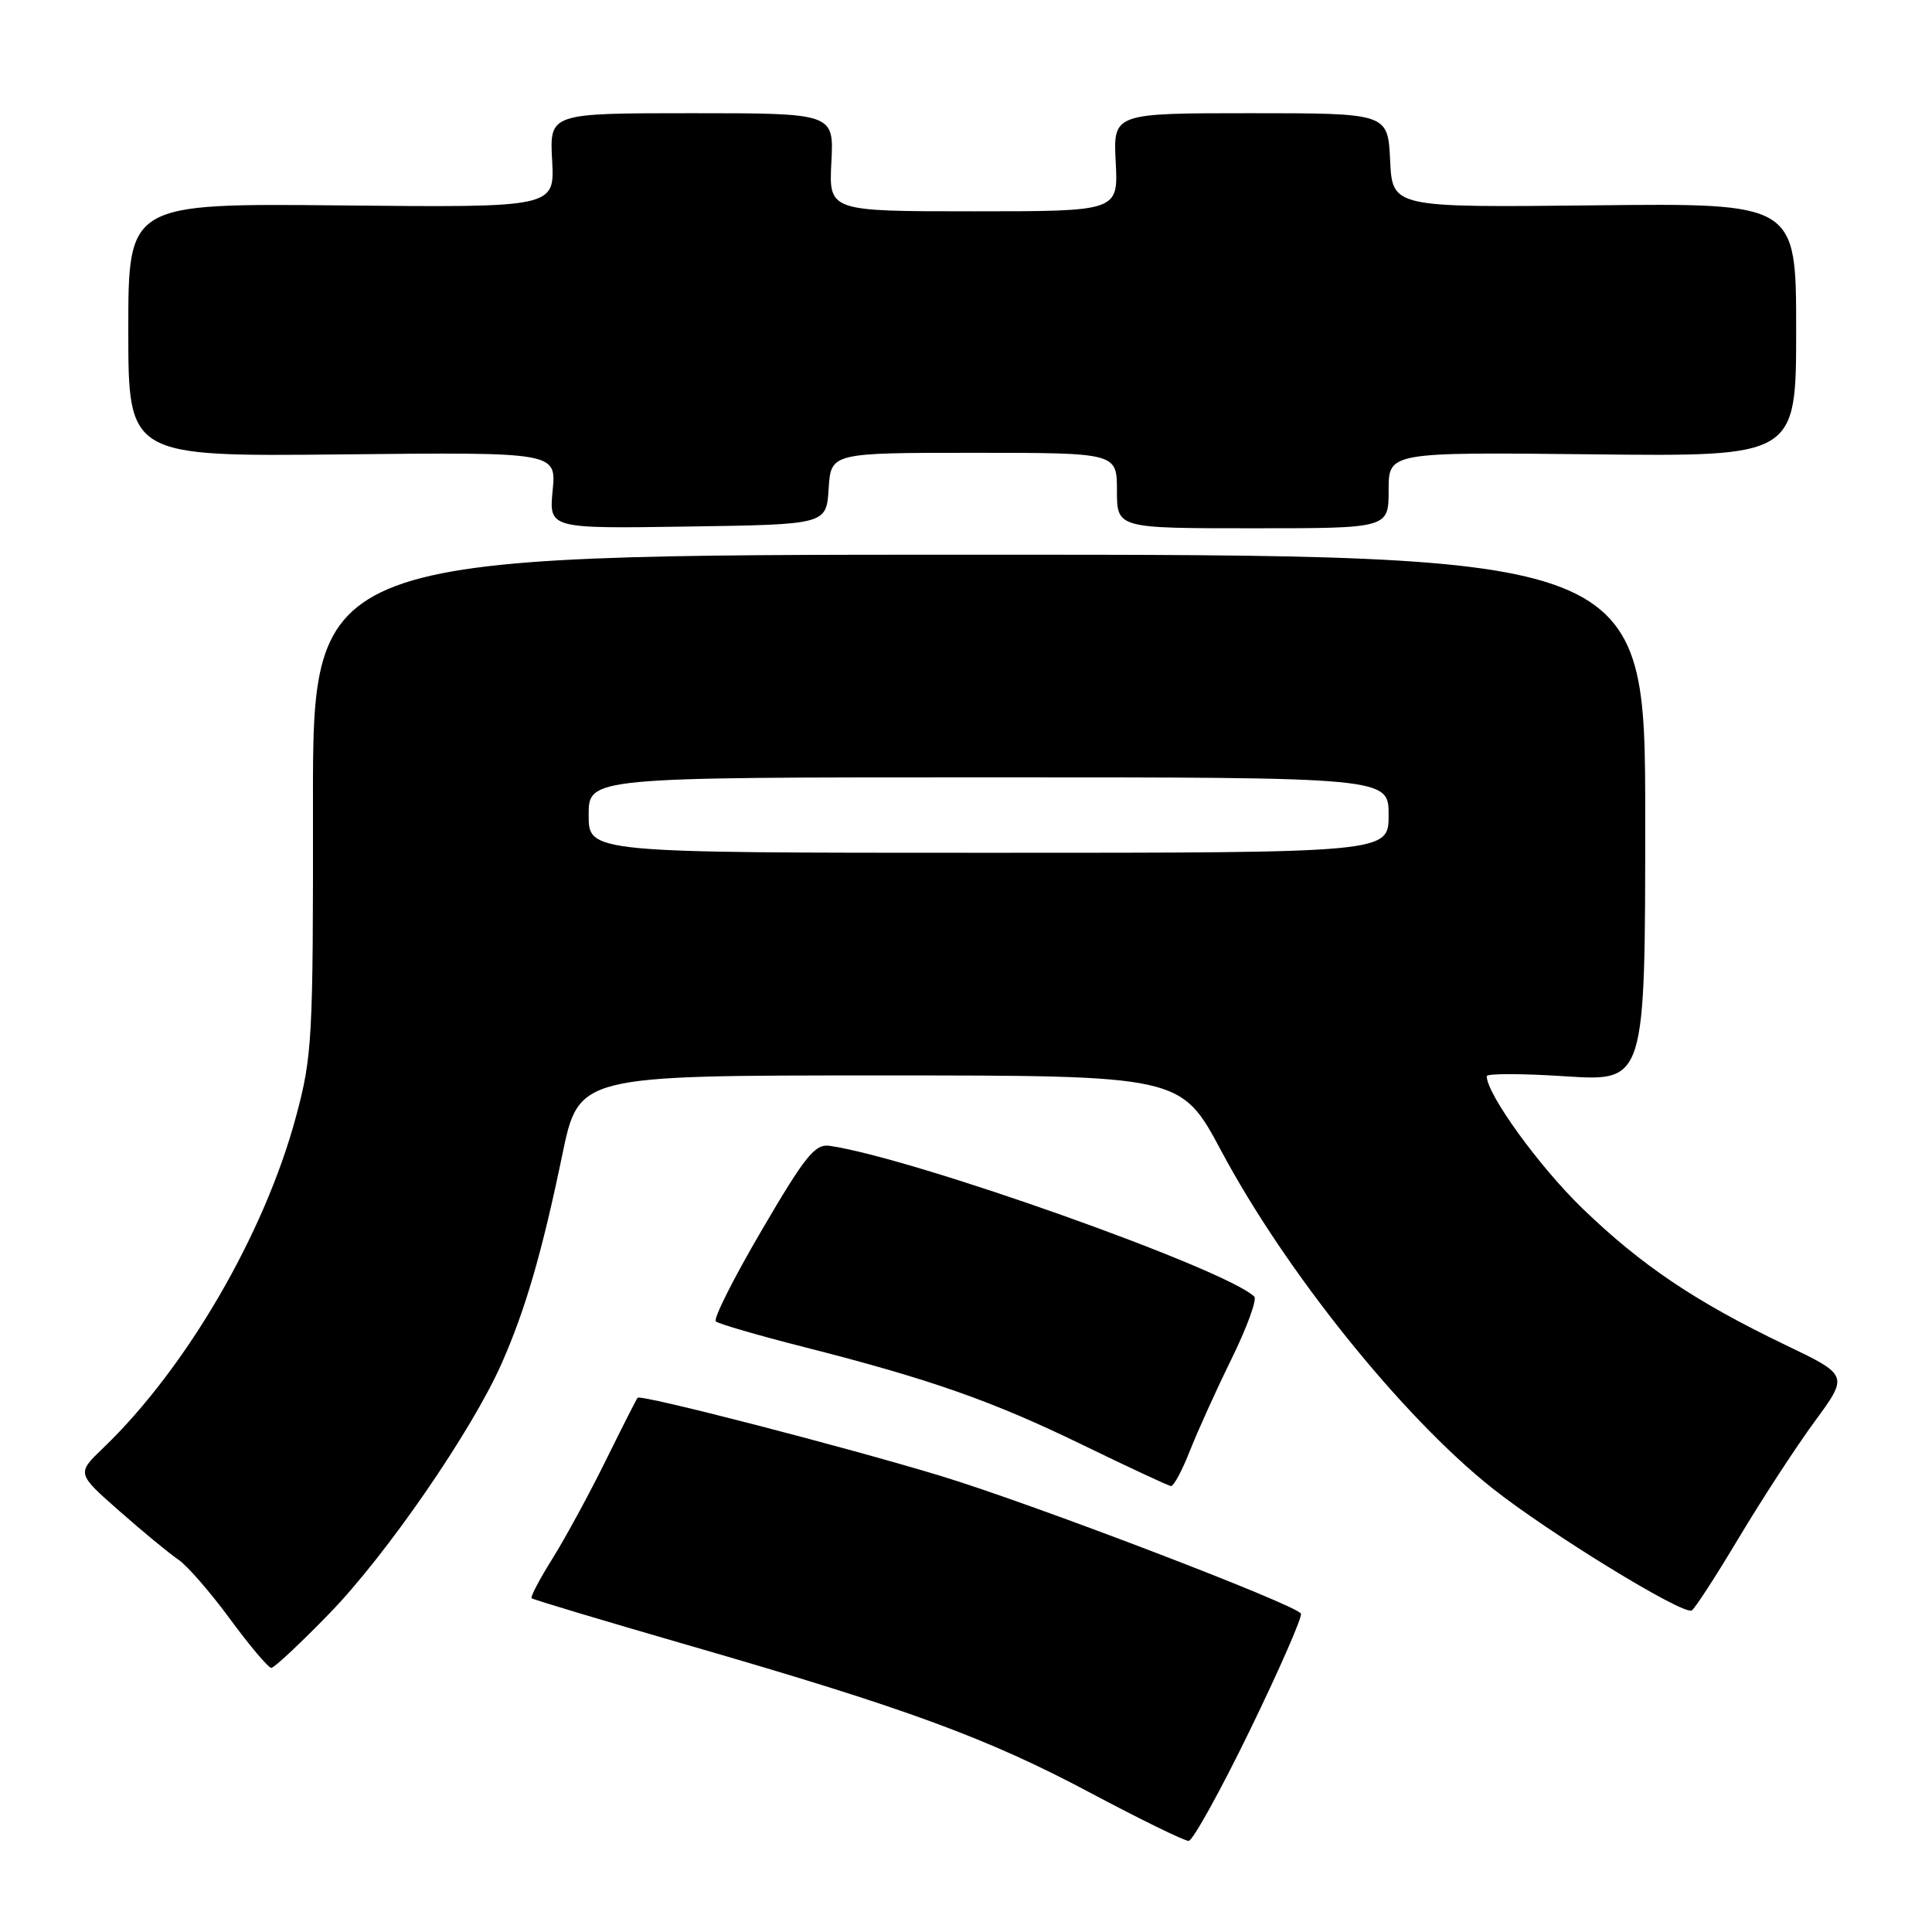 <?xml version="1.0" encoding="UTF-8" standalone="no"?>
<!DOCTYPE svg PUBLIC "-//W3C//DTD SVG 1.1//EN" "http://www.w3.org/Graphics/SVG/1.1/DTD/svg11.dtd" >
<svg xmlns="http://www.w3.org/2000/svg" xmlns:xlink="http://www.w3.org/1999/xlink" version="1.1" viewBox="0 0 256 256">
 <g >
 <path fill="currentColor"
d=" M 165.65 229.20 C 169.58 221.11 172.60 214.19 172.38 213.81 C 171.62 212.57 136.69 199.22 124.63 195.56 C 111.75 191.66 84.92 184.73 84.49 185.21 C 84.34 185.37 82.45 189.10 80.28 193.50 C 78.11 197.90 74.94 203.74 73.23 206.48 C 71.52 209.21 70.26 211.60 70.44 211.77 C 70.62 211.95 79.93 214.74 91.13 217.98 C 120.07 226.34 130.84 230.29 144.50 237.57 C 151.10 241.08 156.95 243.94 157.50 243.93 C 158.05 243.91 161.72 237.28 165.65 229.20 Z  M 43.69 213.75 C 51.26 205.95 62.52 189.59 66.46 180.69 C 69.62 173.55 71.83 165.94 74.51 153.00 C 76.69 142.50 76.69 142.50 116.58 142.50 C 156.48 142.50 156.48 142.50 161.82 152.50 C 170.34 168.47 185.73 187.64 197.68 197.15 C 205.14 203.08 223.07 214.08 224.17 213.39 C 224.59 213.14 227.41 208.78 230.44 203.71 C 233.47 198.65 237.97 191.74 240.45 188.36 C 244.95 182.23 244.95 182.23 236.57 178.21 C 224.68 172.50 217.51 167.68 209.70 160.14 C 203.98 154.62 197.00 144.98 197.00 142.60 C 197.00 142.23 201.73 142.24 207.50 142.62 C 218.00 143.29 218.00 143.29 218.00 108.40 C 218.00 73.50 218.00 73.50 129.72 73.50 C 41.44 73.50 41.44 73.50 41.47 106.50 C 41.50 137.78 41.38 139.94 39.21 148.00 C 35.04 163.50 24.69 181.29 13.67 191.87 C 10.16 195.24 10.16 195.24 15.83 200.23 C 18.95 202.98 22.45 205.86 23.61 206.64 C 24.78 207.42 27.87 210.97 30.48 214.53 C 33.10 218.09 35.56 221.00 35.95 221.00 C 36.34 221.00 39.82 217.74 43.69 213.75 Z  M 157.65 192.28 C 158.67 189.69 161.16 184.18 163.20 180.03 C 165.23 175.89 166.58 172.19 166.20 171.81 C 162.47 168.16 121.10 153.46 109.95 151.83 C 107.99 151.55 106.73 153.10 100.94 163.00 C 97.23 169.32 94.49 174.77 94.85 175.09 C 95.21 175.42 100.45 176.94 106.50 178.48 C 123.28 182.75 131.48 185.63 143.50 191.48 C 149.55 194.42 154.79 196.86 155.15 196.91 C 155.51 196.96 156.63 194.88 157.65 192.28 Z  M 109.80 64.75 C 110.11 60.00 110.11 60.00 129.05 60.00 C 148.00 60.00 148.00 60.00 148.00 65.00 C 148.00 70.00 148.00 70.00 166.00 70.00 C 184.00 70.00 184.00 70.00 184.00 64.95 C 184.00 59.91 184.00 59.91 211.00 60.20 C 238.00 60.50 238.00 60.50 238.00 43.71 C 238.00 26.91 238.00 26.91 211.25 27.21 C 184.50 27.50 184.50 27.50 184.20 21.25 C 183.90 15.00 183.90 15.00 165.70 15.00 C 147.50 15.00 147.50 15.00 147.84 21.50 C 148.17 28.00 148.17 28.00 129.00 28.00 C 109.83 28.00 109.83 28.00 110.16 21.50 C 110.50 15.00 110.50 15.00 91.66 15.00 C 72.82 15.00 72.82 15.00 73.16 21.25 C 73.50 27.50 73.50 27.50 45.25 27.22 C 17.00 26.94 17.00 26.94 17.00 43.72 C 17.00 60.50 17.00 60.50 45.36 60.21 C 73.71 59.91 73.71 59.91 73.23 64.98 C 72.74 70.05 72.74 70.05 91.12 69.77 C 109.50 69.50 109.50 69.50 109.80 64.75 Z  M 78.00 108.00 C 78.00 103.00 78.00 103.00 131.00 103.00 C 184.00 103.00 184.00 103.00 184.00 108.00 C 184.00 113.00 184.00 113.00 131.00 113.00 C 78.00 113.00 78.00 113.00 78.00 108.00 Z "/>
</g>
</svg>